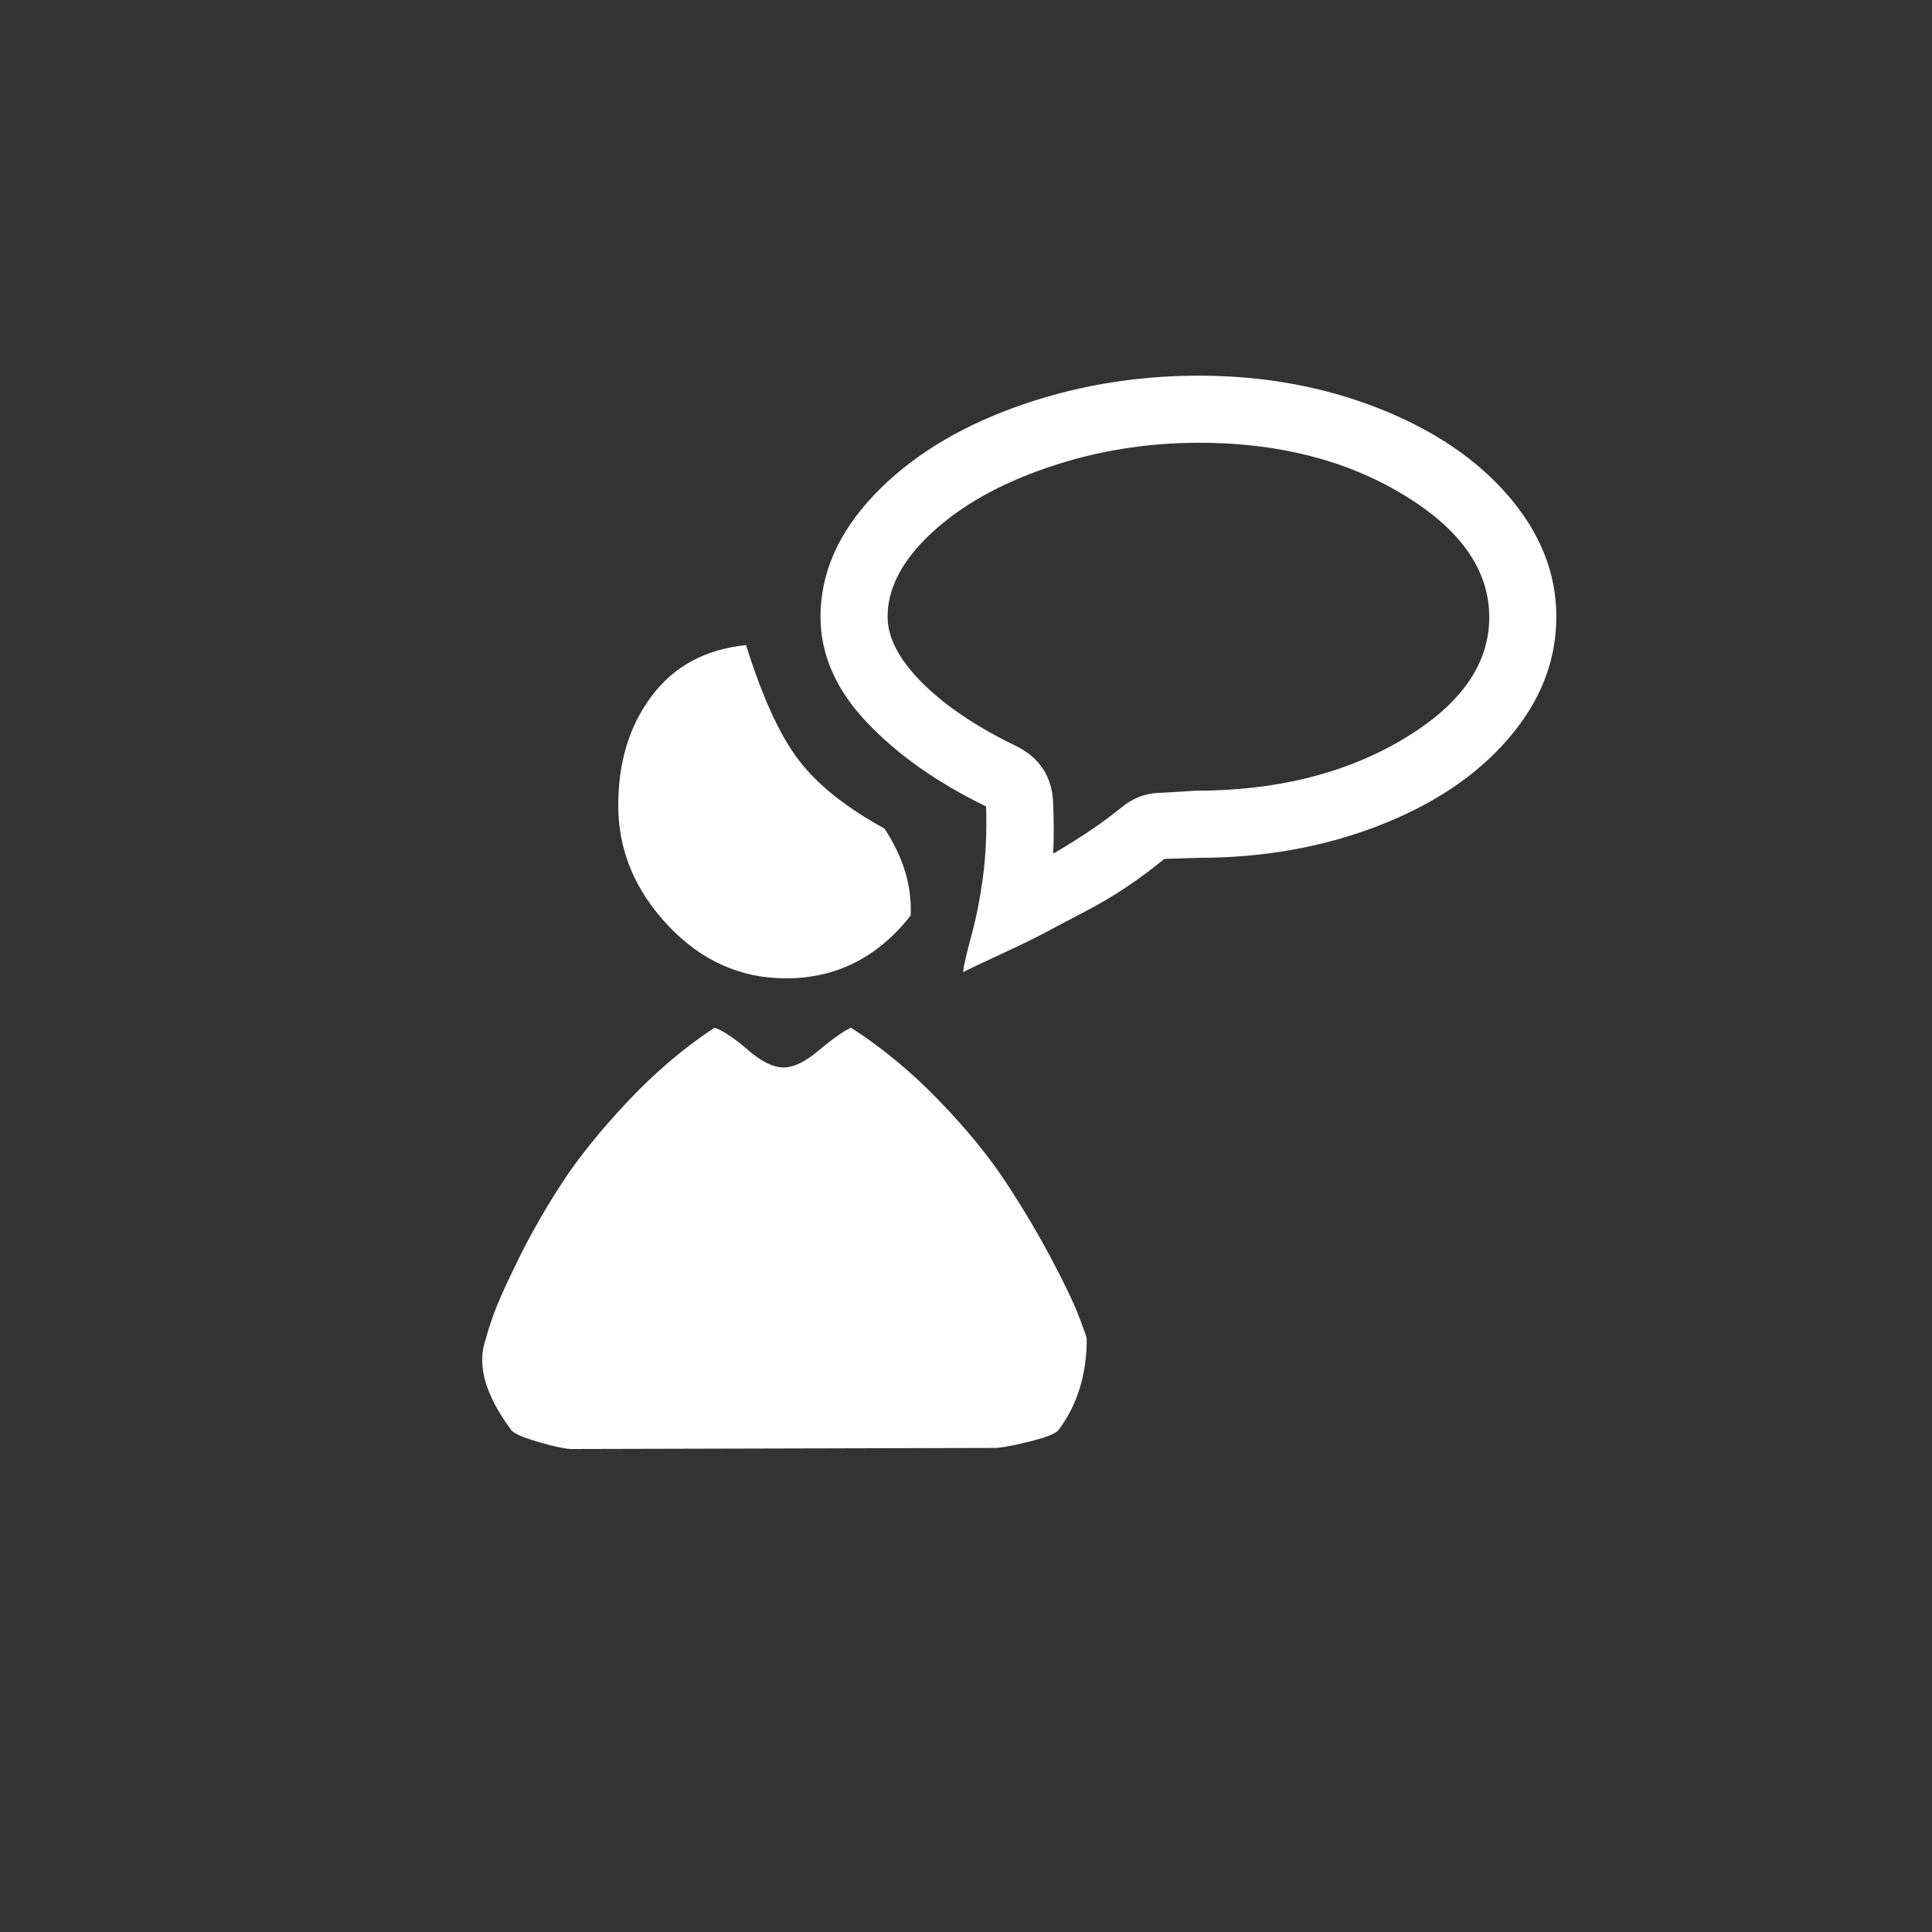 <svg xmlns="http://www.w3.org/2000/svg" width="36" height="36" viewBox="0 0 36 36">
  <rect x="0" y="0" width="36" height="36" fill="#333333" stroke="none"/>
  <g fill="none" fill-rule="evenodd">
    <path fill="#FFFFFF" d="M213.25,856.949 C213.25,857.613 213.074,858.18 212.723,858.648 C212.671,858.714 212.488,858.785 212.176,858.863 C211.863,858.941 211.648,858.98 211.531,858.98 L203.66,859 C203.543,859 203.338,858.958 203.045,858.873 C202.752,858.788 202.579,858.714 202.527,858.648 C202.033,857.984 201.876,857.411 202.059,856.93 C202.072,856.865 202.117,856.721 202.195,856.5 C202.273,856.279 202.43,855.93 202.664,855.455 C202.898,854.98 203.169,854.508 203.475,854.039 C203.781,853.57 204.187,853.066 204.695,852.525 C205.203,851.985 205.743,851.526 206.316,851.148 C206.486,851.214 206.694,851.354 206.941,851.568 C207.189,851.783 207.41,851.891 207.605,851.891 C207.788,851.891 208.003,851.786 208.25,851.578 C208.497,851.37 208.699,851.227 208.855,851.148 C209.441,851.526 209.992,851.982 210.506,852.516 C211.02,853.049 211.437,853.561 211.756,854.049 C212.075,854.537 212.355,855.009 212.596,855.465 C212.837,855.921 213.006,856.275 213.104,856.529 C213.201,856.783 213.25,856.923 213.25,856.949 L213.25,856.949 Z M209.48,847.438 C209.832,847.971 209.995,848.512 209.969,849.059 C209.357,849.84 208.582,850.23 207.645,850.23 C206.798,850.23 206.066,849.902 205.447,849.244 C204.829,848.587 204.52,847.841 204.52,847.008 C204.52,846.201 204.728,845.52 205.145,844.967 C205.561,844.413 206.147,844.098 206.902,844.02 C207.202,844.983 207.527,845.696 207.879,846.158 C208.23,846.62 208.764,847.047 209.48,847.438 L209.48,847.438 Z M215.34,840.25 C214.363,840.25 213.426,840.403 212.527,840.709 C211.629,841.015 210.906,841.422 210.359,841.93 C209.812,842.438 209.539,842.958 209.539,843.492 C209.539,843.883 209.754,844.293 210.184,844.723 C210.613,845.152 211.193,845.543 211.922,845.895 C212.378,846.116 212.612,846.48 212.625,846.988 C212.638,847.301 212.638,847.607 212.625,847.906 C213.12,847.62 213.543,847.333 213.895,847.047 C214.116,846.865 214.363,846.773 214.637,846.773 L215.281,846.734 C216.779,846.734 218.064,846.415 219.139,845.777 C220.213,845.139 220.75,844.381 220.75,843.502 C220.75,842.623 220.216,841.861 219.148,841.217 C218.081,840.572 216.811,840.25 215.34,840.25 L215.34,840.25 Z M215.34,839 C216.538,839 217.651,839.202 218.68,839.605 C219.708,840.009 220.519,840.556 221.111,841.246 C221.704,841.936 222,842.685 222,843.492 C222,844.313 221.704,845.068 221.111,845.758 C220.519,846.448 219.708,846.992 218.68,847.389 C217.651,847.786 216.538,847.984 215.34,847.984 L214.695,848.004 C214.474,848.186 214.243,848.359 214.002,848.521 C213.761,848.684 213.491,848.844 213.191,849 C212.892,849.156 212.658,849.28 212.488,849.371 C212.319,849.462 212.046,849.596 211.668,849.771 C211.29,849.947 211.049,850.061 210.945,850.113 C210.958,849.996 211.01,849.768 211.102,849.43 C211.193,849.091 211.264,848.73 211.316,848.346 C211.368,847.962 211.388,847.522 211.375,847.027 C210.464,846.585 209.721,846.061 209.148,845.455 C208.576,844.85 208.289,844.195 208.289,843.492 C208.289,842.685 208.618,841.933 209.275,841.236 C209.933,840.54 210.805,839.993 211.893,839.596 C212.98,839.199 214.129,839 215.34,839 L215.34,839 Z" transform="translate(-193 -832)"/>
  </g>
</svg>
